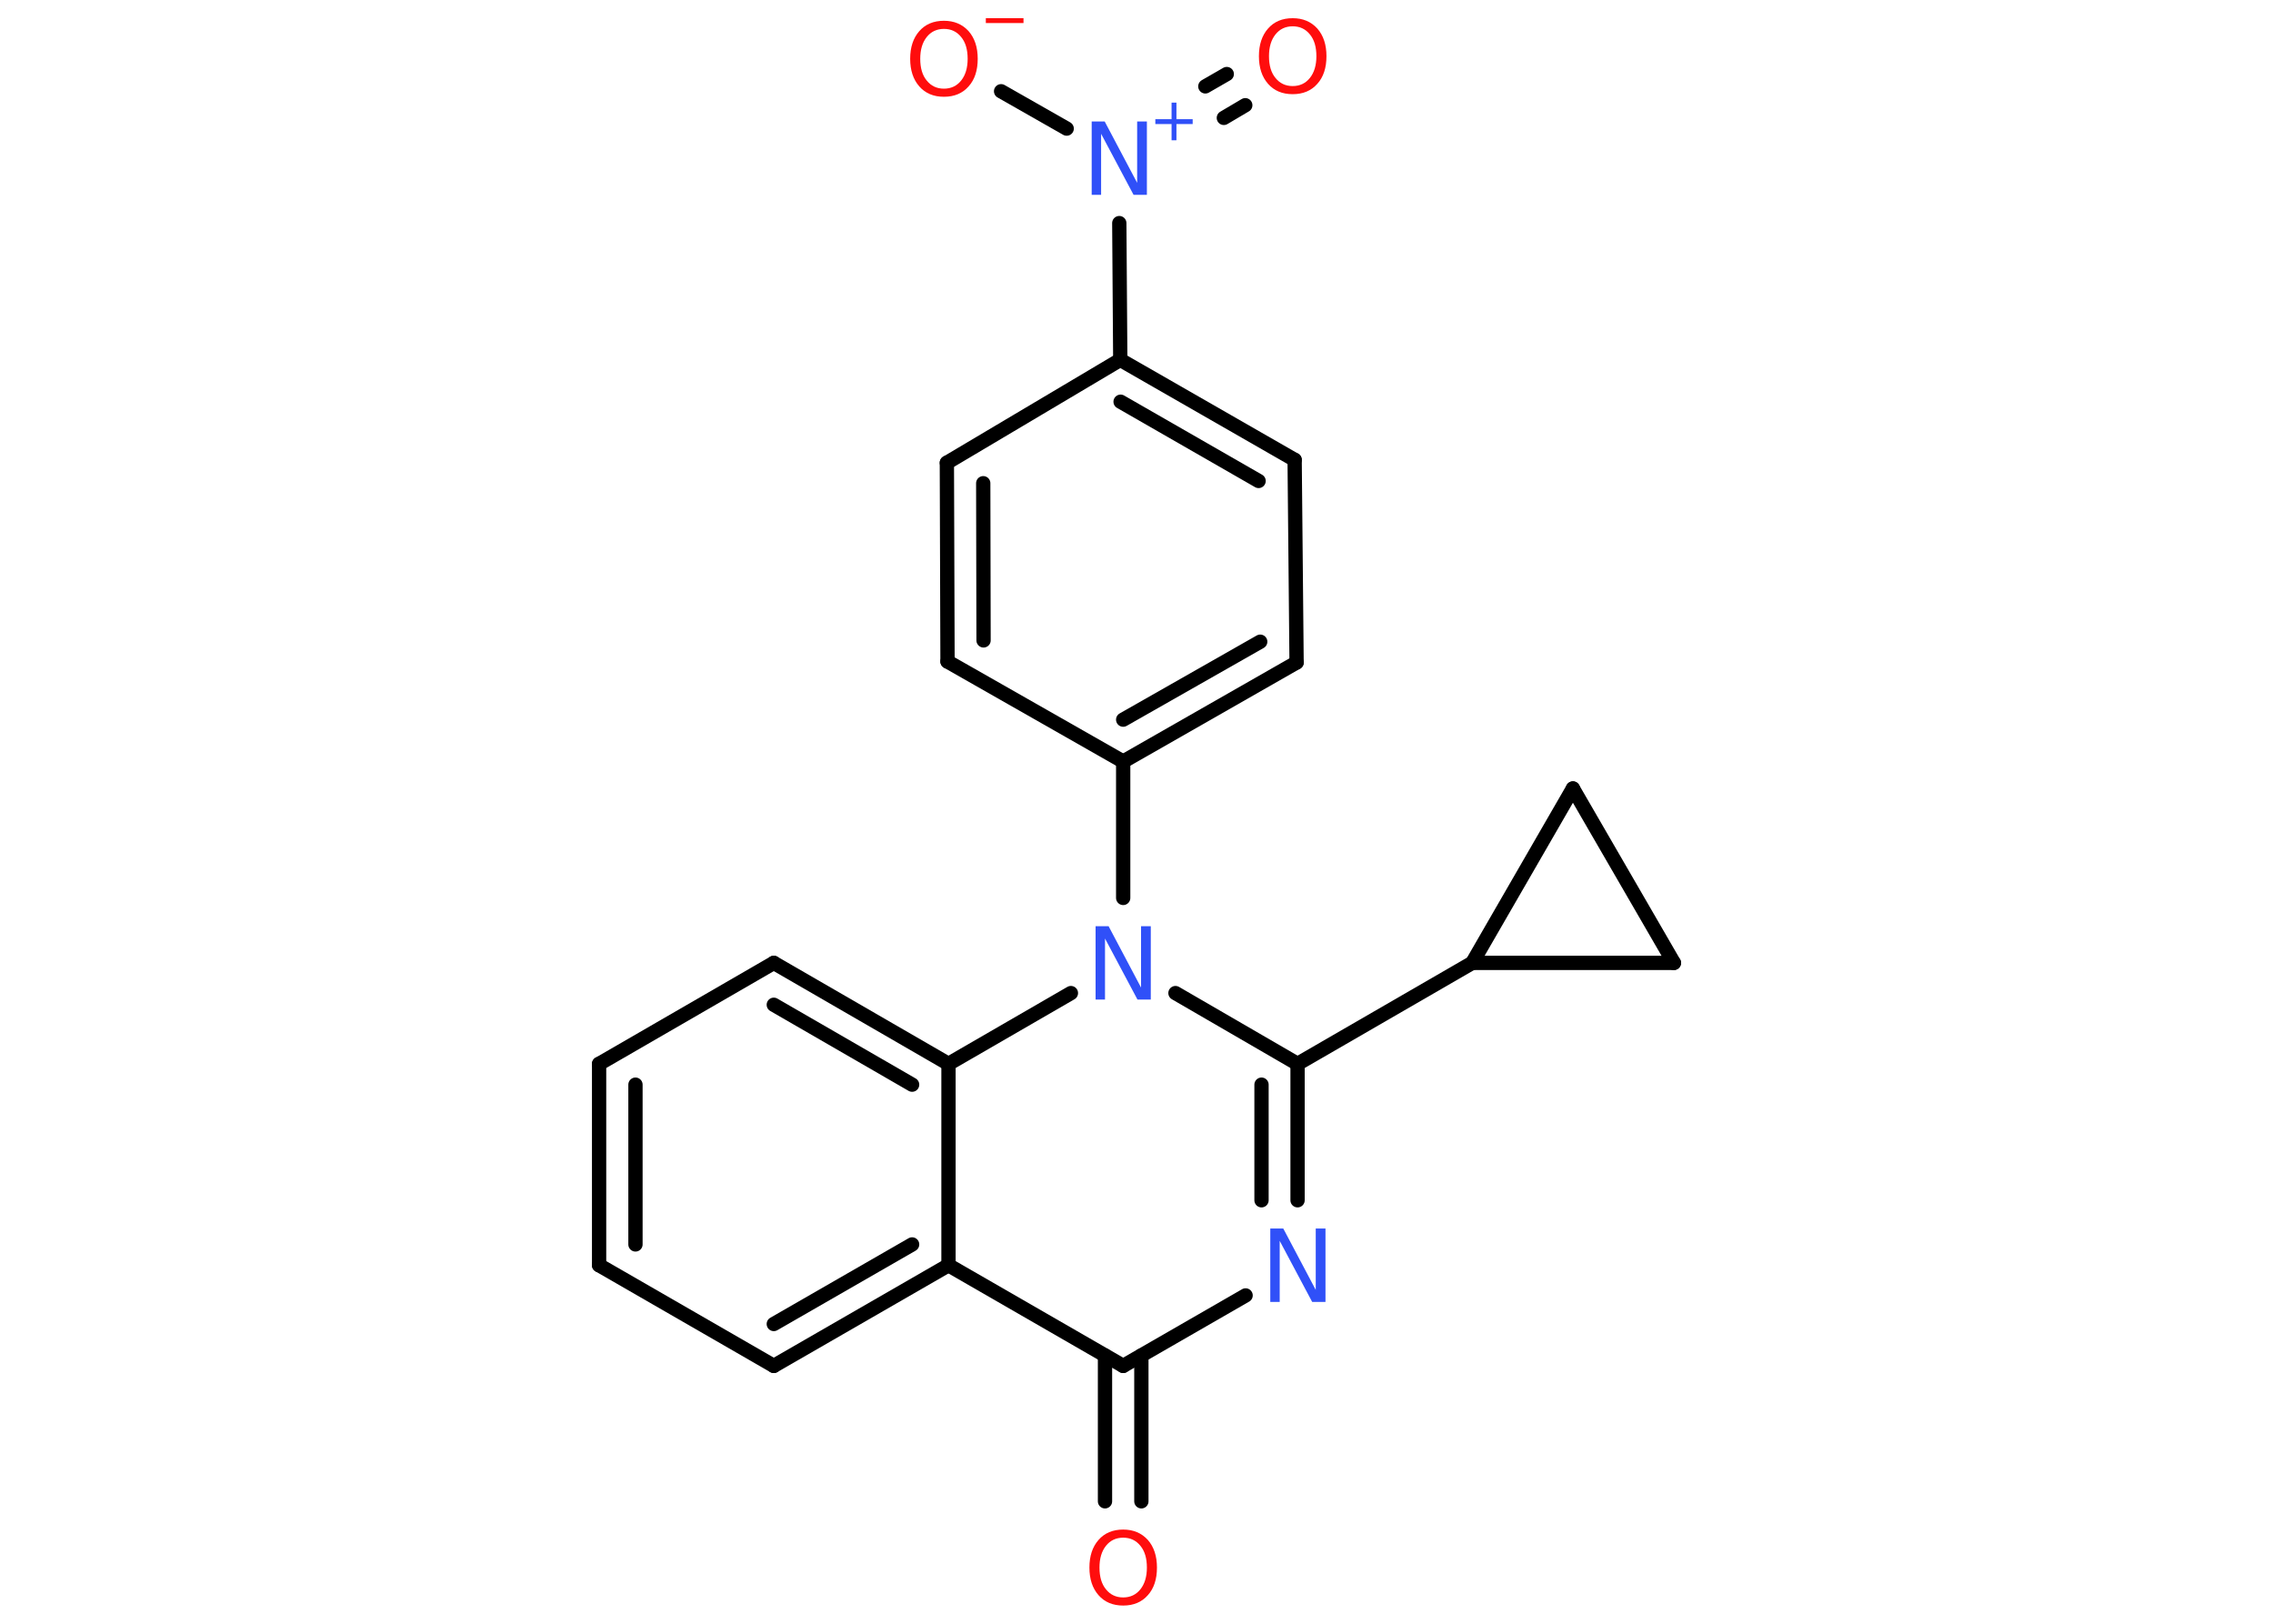 <?xml version='1.0' encoding='UTF-8'?>
<!DOCTYPE svg PUBLIC "-//W3C//DTD SVG 1.1//EN" "http://www.w3.org/Graphics/SVG/1.1/DTD/svg11.dtd">
<svg version='1.2' xmlns='http://www.w3.org/2000/svg' xmlns:xlink='http://www.w3.org/1999/xlink' width='70.0mm' height='50.0mm' viewBox='0 0 70.0 50.0'>
  <desc>Generated by the Chemistry Development Kit (http://github.com/cdk)</desc>
  <g stroke-linecap='round' stroke-linejoin='round' stroke='#000000' stroke-width='.44' fill='#FF0D0D'>
    <rect x='.0' y='.0' width='70.0' height='50.0' fill='#FFFFFF' stroke='none'/>
    <g id='mol1' class='mol'>
      <g id='mol1bnd1' class='bond'>
        <line x1='34.03' y1='46.23' x2='34.03' y2='41.74'/>
        <line x1='35.15' y1='46.23' x2='35.15' y2='41.74'/>
      </g>
      <line id='mol1bnd2' class='bond' x1='34.59' y1='42.06' x2='38.36' y2='39.89'/>
      <g id='mol1bnd3' class='bond'>
        <line x1='39.96' y1='36.96' x2='39.96' y2='32.76'/>
        <line x1='38.85' y1='36.96' x2='38.85' y2='33.4'/>
      </g>
      <line id='mol1bnd4' class='bond' x1='39.96' y1='32.76' x2='45.34' y2='29.65'/>
      <line id='mol1bnd5' class='bond' x1='45.34' y1='29.65' x2='48.44' y2='24.28'/>
      <line id='mol1bnd6' class='bond' x1='48.44' y1='24.28' x2='51.55' y2='29.65'/>
      <line id='mol1bnd7' class='bond' x1='45.34' y1='29.65' x2='51.55' y2='29.65'/>
      <line id='mol1bnd8' class='bond' x1='39.96' y1='32.76' x2='36.2' y2='30.58'/>
      <line id='mol1bnd9' class='bond' x1='34.59' y1='27.65' x2='34.59' y2='23.45'/>
      <g id='mol1bnd10' class='bond'>
        <line x1='34.59' y1='23.45' x2='39.93' y2='20.4'/>
        <line x1='34.59' y1='22.16' x2='38.81' y2='19.76'/>
      </g>
      <line id='mol1bnd11' class='bond' x1='39.93' y1='20.4' x2='39.87' y2='14.16'/>
      <g id='mol1bnd12' class='bond'>
        <line x1='39.87' y1='14.16' x2='34.5' y2='11.08'/>
        <line x1='38.76' y1='14.81' x2='34.51' y2='12.37'/>
      </g>
      <line id='mol1bnd13' class='bond' x1='34.5' y1='11.08' x2='34.47' y2='6.87'/>
      <g id='mol1bnd14' class='bond'>
        <line x1='37.12' y1='2.66' x2='37.78' y2='2.28'/>
        <line x1='37.69' y1='3.63' x2='38.35' y2='3.24'/>
      </g>
      <line id='mol1bnd15' class='bond' x1='32.85' y1='3.96' x2='30.83' y2='2.81'/>
      <line id='mol1bnd16' class='bond' x1='34.5' y1='11.08' x2='29.16' y2='14.25'/>
      <g id='mol1bnd17' class='bond'>
        <line x1='29.16' y1='14.25' x2='29.18' y2='20.37'/>
        <line x1='30.28' y1='14.88' x2='30.29' y2='19.72'/>
      </g>
      <line id='mol1bnd18' class='bond' x1='34.59' y1='23.45' x2='29.18' y2='20.37'/>
      <line id='mol1bnd19' class='bond' x1='32.98' y1='30.58' x2='29.21' y2='32.76'/>
      <g id='mol1bnd20' class='bond'>
        <line x1='29.21' y1='32.76' x2='23.83' y2='29.65'/>
        <line x1='28.09' y1='33.4' x2='23.83' y2='30.94'/>
      </g>
      <line id='mol1bnd21' class='bond' x1='23.83' y1='29.65' x2='18.45' y2='32.76'/>
      <g id='mol1bnd22' class='bond'>
        <line x1='18.45' y1='32.76' x2='18.45' y2='38.96'/>
        <line x1='19.57' y1='33.4' x2='19.57' y2='38.32'/>
      </g>
      <line id='mol1bnd23' class='bond' x1='18.45' y1='38.96' x2='23.83' y2='42.06'/>
      <g id='mol1bnd24' class='bond'>
        <line x1='23.83' y1='42.06' x2='29.21' y2='38.96'/>
        <line x1='23.83' y1='40.77' x2='28.09' y2='38.32'/>
      </g>
      <line id='mol1bnd25' class='bond' x1='34.59' y1='42.06' x2='29.21' y2='38.96'/>
      <line id='mol1bnd26' class='bond' x1='29.21' y1='32.76' x2='29.21' y2='38.96'/>
      <path id='mol1atm1' class='atom' d='M34.59 47.35q-.33 .0 -.53 .25q-.2 .25 -.2 .67q.0 .43 .2 .67q.2 .25 .53 .25q.33 .0 .53 -.25q.2 -.25 .2 -.67q.0 -.43 -.2 -.67q-.2 -.25 -.53 -.25zM34.59 47.1q.47 .0 .76 .32q.28 .32 .28 .85q.0 .54 -.28 .85q-.28 .32 -.76 .32q-.48 .0 -.76 -.32q-.28 -.32 -.28 -.85q.0 -.53 .28 -.85q.28 -.32 .76 -.32z' stroke='none'/>
      <path id='mol1atm3' class='atom' d='M39.11 37.83h.41l1.0 1.89v-1.89h.3v2.26h-.41l-1.0 -1.88v1.88h-.29v-2.26z' stroke='none' fill='#3050F8'/>
      <path id='mol1atm8' class='atom' d='M33.73 28.52h.41l1.0 1.89v-1.89h.3v2.26h-.41l-1.0 -1.88v1.88h-.29v-2.26z' stroke='none' fill='#3050F8'/>
      <g id='mol1atm13' class='atom'>
        <path d='M33.61 3.74h.41l1.0 1.89v-1.89h.3v2.26h-.41l-1.0 -1.88v1.88h-.29v-2.26z' stroke='none' fill='#3050F8'/>
        <path d='M36.23 3.16v.51h.5v.15h-.5v.5h-.15v-.5h-.5v-.15h.5v-.51h.15z' stroke='none' fill='#3050F8'/>
      </g>
      <path id='mol1atm14' class='atom' d='M39.81 .81q-.33 .0 -.53 .25q-.2 .25 -.2 .67q.0 .43 .2 .67q.2 .25 .53 .25q.33 .0 .53 -.25q.2 -.25 .2 -.67q.0 -.43 -.2 -.67q-.2 -.25 -.53 -.25zM39.81 .56q.47 .0 .76 .32q.28 .32 .28 .85q.0 .54 -.28 .85q-.28 .32 -.76 .32q-.48 .0 -.76 -.32q-.28 -.32 -.28 -.85q.0 -.53 .28 -.85q.28 -.32 .76 -.32z' stroke='none'/>
      <g id='mol1atm15' class='atom'>
        <path d='M29.07 .89q-.33 .0 -.53 .25q-.2 .25 -.2 .67q.0 .43 .2 .67q.2 .25 .53 .25q.33 .0 .53 -.25q.2 -.25 .2 -.67q.0 -.43 -.2 -.67q-.2 -.25 -.53 -.25zM29.07 .64q.47 .0 .76 .32q.28 .32 .28 .85q.0 .54 -.28 .85q-.28 .32 -.76 .32q-.48 .0 -.76 -.32q-.28 -.32 -.28 -.85q.0 -.53 .28 -.85q.28 -.32 .76 -.32z' stroke='none'/>
        <path d='M30.36 .56h1.16v.15h-1.16v-.15z' stroke='none'/>
      </g>
    </g>
  </g>
</svg>

